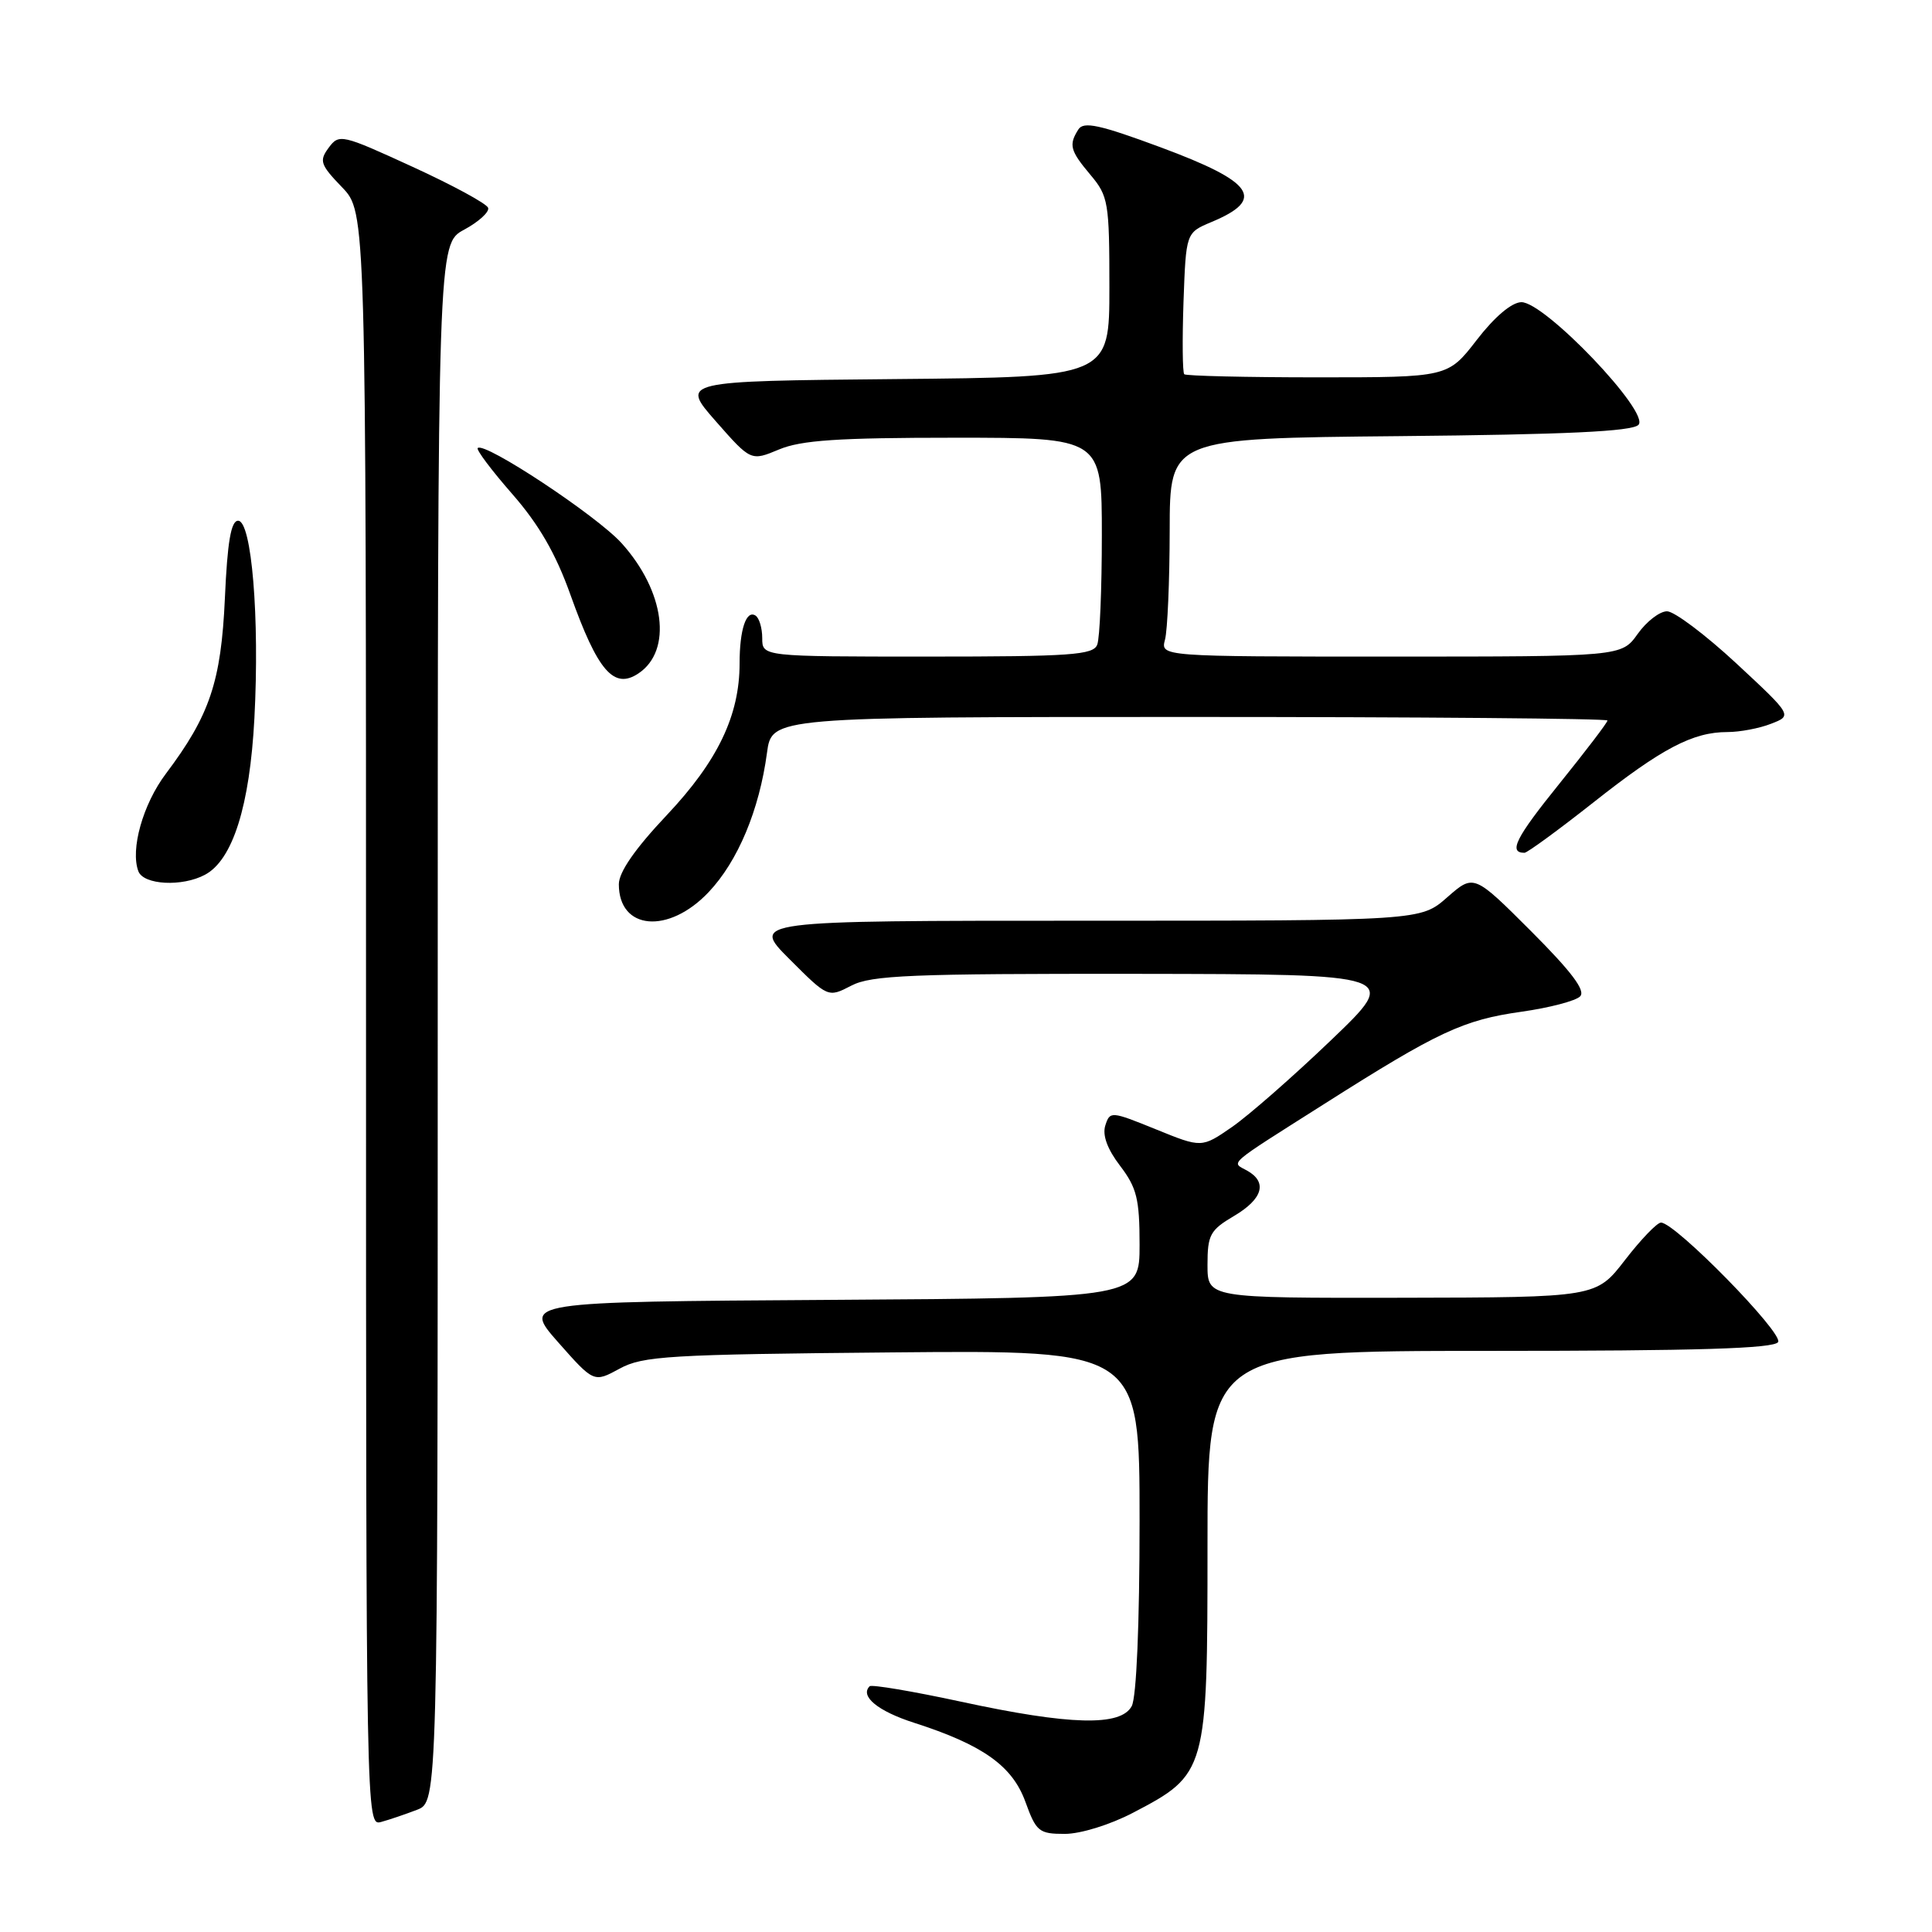 <?xml version="1.0" encoding="UTF-8" standalone="no"?>
<!DOCTYPE svg PUBLIC "-//W3C//DTD SVG 1.1//EN" "http://www.w3.org/Graphics/SVG/1.1/DTD/svg11.dtd" >
<svg xmlns="http://www.w3.org/2000/svg" xmlns:xlink="http://www.w3.org/1999/xlink" version="1.1" viewBox="0 0 256 256">
 <g >
 <path fill="currentColor"
d=" M 150.13 240.20 C 159.91 235.09 160.00 234.78 160.00 204.85 C 160.00 179.00 160.00 179.00 197.44 179.00 C 224.96 179.00 235.07 178.69 235.61 177.83 C 236.33 176.65 221.98 162.00 220.09 162.00 C 219.57 162.00 217.43 164.23 215.32 166.96 C 211.50 171.91 211.50 171.91 185.75 171.96 C 160.00 172.00 160.00 172.00 160.00 167.60 C 160.00 163.63 160.34 163.00 163.50 161.13 C 167.32 158.88 167.98 156.65 165.26 155.12 C 163.12 153.93 162.32 154.62 175.50 146.26 C 190.58 136.69 193.88 135.15 201.60 134.06 C 205.28 133.54 208.77 132.63 209.37 132.03 C 210.13 131.27 208.27 128.79 202.87 123.38 C 195.29 115.81 195.29 115.81 191.76 118.90 C 188.24 122.00 188.24 122.00 143.88 122.00 C 99.52 122.00 99.52 122.00 104.62 127.10 C 109.72 132.20 109.72 132.20 112.81 130.60 C 115.47 129.22 120.72 129.01 150.70 129.04 C 185.50 129.09 185.50 129.09 176.38 137.82 C 171.37 142.62 165.46 147.80 163.25 149.33 C 159.23 152.11 159.23 152.11 153.16 149.64 C 147.22 147.23 147.07 147.22 146.46 149.13 C 146.05 150.42 146.73 152.27 148.42 154.48 C 150.63 157.38 151.00 158.88 151.00 164.92 C 151.00 171.98 151.00 171.98 110.12 172.24 C 69.24 172.50 69.24 172.50 73.96 177.86 C 78.69 183.21 78.69 183.21 82.09 181.36 C 85.18 179.67 88.58 179.47 118.25 179.20 C 151.00 178.90 151.00 178.90 151.00 201.52 C 151.00 215.19 150.59 224.90 149.96 226.07 C 148.51 228.78 141.80 228.61 127.33 225.48 C 120.93 224.10 115.48 223.18 115.23 223.44 C 113.91 224.76 116.33 226.74 121.13 228.28 C 130.22 231.20 134.14 233.98 135.87 238.75 C 137.30 242.70 137.67 243.00 141.09 243.00 C 143.18 243.00 147.09 241.79 150.13 240.20 Z  M 55.25 239.81 C 58.00 238.76 58.00 238.76 58.00 135.54 C 58.00 32.31 58.00 32.31 61.51 30.43 C 63.43 29.39 64.86 28.09 64.68 27.54 C 64.50 26.99 59.99 24.54 54.66 22.10 C 45.27 17.79 44.93 17.71 43.55 19.58 C 42.27 21.31 42.44 21.82 45.32 24.81 C 48.50 28.11 48.50 28.11 48.50 135.04 C 48.50 241.49 48.51 241.97 50.50 241.42 C 51.60 241.12 53.74 240.39 55.25 239.81 Z  M 93.90 118.21 C 97.77 114.12 100.61 107.35 101.63 99.75 C 102.27 95.00 102.27 95.00 157.64 95.00 C 188.09 95.00 213.00 95.21 213.00 95.47 C 213.00 95.74 210.11 99.52 206.59 103.89 C 200.84 111.01 199.84 113.00 202.00 113.00 C 202.37 113.00 206.46 110.01 211.09 106.36 C 220.21 99.15 224.31 97.00 228.90 97.00 C 230.53 97.00 233.14 96.51 234.68 95.90 C 237.50 94.81 237.50 94.81 230.07 87.90 C 225.98 84.11 221.85 81.00 220.89 81.00 C 219.92 81.00 218.17 82.35 217.00 84.00 C 214.86 87.00 214.86 87.00 184.32 87.00 C 153.77 87.00 153.77 87.00 154.37 84.75 C 154.70 83.51 154.98 77.01 154.99 70.29 C 155.00 58.08 155.00 58.08 185.45 57.79 C 207.48 57.58 216.23 57.17 217.10 56.30 C 218.71 54.69 204.67 39.98 201.58 40.04 C 200.30 40.07 198.04 41.98 195.68 45.04 C 191.85 50.00 191.85 50.00 174.59 50.00 C 165.10 50.00 157.15 49.81 156.92 49.59 C 156.69 49.36 156.65 45.05 156.82 40.01 C 157.15 30.84 157.15 30.84 160.50 29.43 C 167.75 26.41 166.21 24.13 153.82 19.53 C 145.70 16.52 143.58 16.06 142.89 17.15 C 141.59 19.20 141.79 19.96 144.50 23.18 C 146.86 25.99 147.00 26.82 147.00 38.06 C 147.00 49.97 147.00 49.97 118.59 50.23 C 90.18 50.50 90.18 50.50 94.84 55.81 C 99.50 61.11 99.50 61.11 103.22 59.56 C 106.15 58.33 111.04 58.00 126.47 58.00 C 146.00 58.00 146.00 58.00 146.00 70.92 C 146.00 78.02 145.73 84.55 145.39 85.42 C 144.87 86.79 141.93 87.00 122.89 87.00 C 101.00 87.00 101.00 87.00 101.00 84.56 C 101.00 83.22 100.60 81.87 100.10 81.56 C 98.87 80.80 98.00 83.43 98.00 87.90 C 98.00 94.81 95.10 100.85 88.36 108.00 C 84.14 112.47 82.00 115.56 82.00 117.17 C 82.00 123.25 88.58 123.83 93.90 118.21 Z  M 27.16 115.91 C 30.84 113.95 33.10 106.78 33.71 95.16 C 34.41 81.86 33.35 69.00 31.55 69.00 C 30.61 69.00 30.13 71.81 29.80 79.25 C 29.30 90.33 27.79 94.80 21.98 102.52 C 18.94 106.55 17.24 112.58 18.34 115.46 C 19.04 117.26 24.14 117.53 27.16 115.91 Z  M 84.60 89.23 C 89.13 86.21 88.10 78.33 82.36 71.97 C 79.06 68.32 64.18 58.48 63.30 59.37 C 63.08 59.59 65.14 62.33 67.87 65.45 C 71.41 69.50 73.64 73.35 75.59 78.82 C 79.20 88.93 81.34 91.41 84.60 89.23 Z "/>
</g>
</svg>